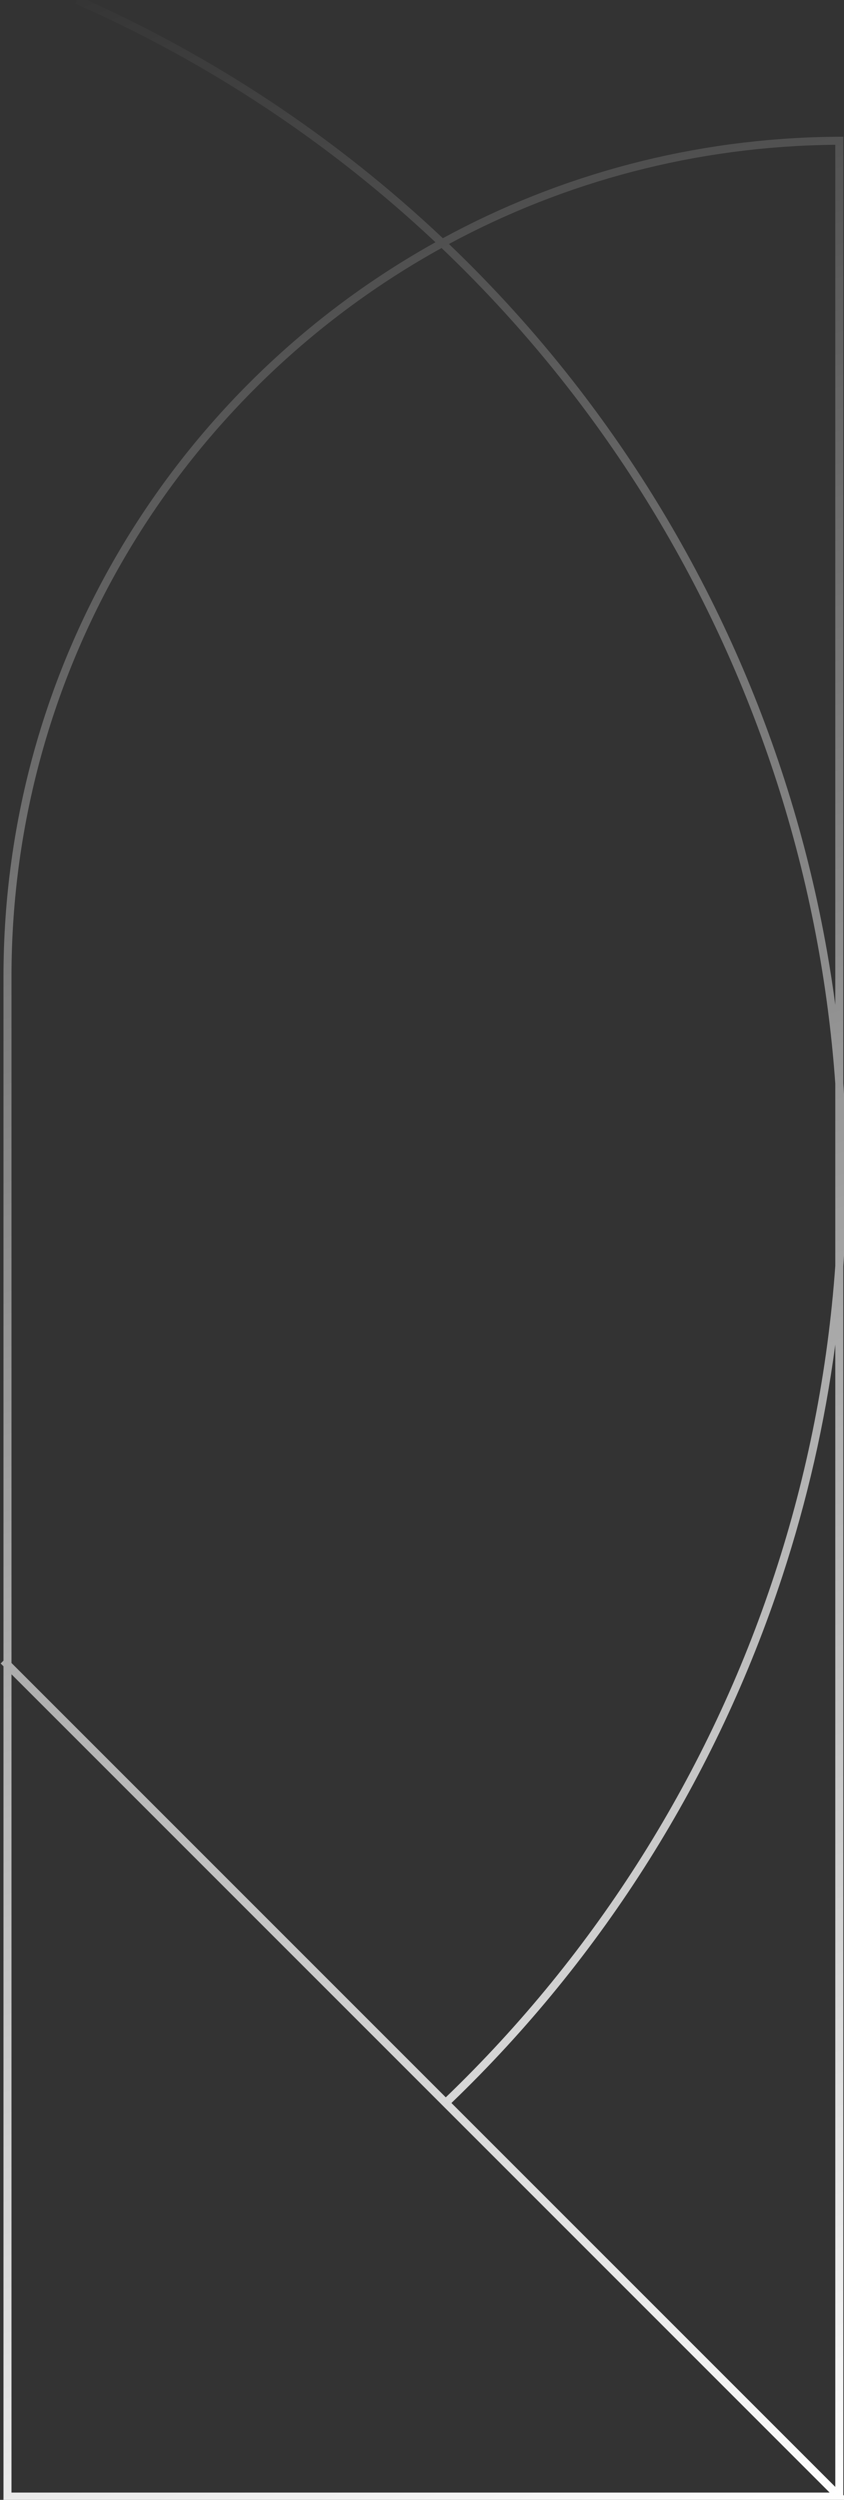 <svg width="570" height="1688" viewBox="0 0 570 1688" fill="none" xmlns="http://www.w3.org/2000/svg">
<rect x="0" y="0" width="570" height="1688" fill="#333333" stroke="none"/>
<g clip-path="url(#clip0)">
<path fill-rule="evenodd" clip-rule="evenodd" d="M558.642 642.993C560.715 654.812 562.54 666.659 564.119 678.526V97.76C469.759 98.649 380.961 122.802 303.184 164.76C333.09 193.365 361.007 224.156 386.686 256.939C474.876 369.527 533.939 502.127 558.642 642.993ZM569.521 731.482C572.449 772.633 572.441 813.888 569.521 854.935V1683.1V1684.69L571.43 1686.6L569.521 1688.51L567.611 1690.42L565.701 1688.51H564.119H7.754H2.353V1683.1V1125.16L0.443 1123.25L2.353 1121.34V659.501C2.353 446.22 120.078 260.434 294.092 163.582C222.963 96.699 140.777 42.132 50.869 2.471L53.049 -2.471C144.056 37.674 227.2 92.998 299.066 160.846C377.976 117.957 468.202 93.253 564.119 92.358C565.918 92.341 567.718 92.333 569.521 92.333V97.734V731.482ZM7.754 1122.92V659.501C7.754 447.642 125.032 263.174 298.208 167.477C328.397 196.239 356.559 227.237 382.433 260.27C470.076 372.158 528.772 503.935 553.322 643.926C558.428 673.045 562.025 702.333 564.119 731.675V854.743C559.086 925.261 545.4 995.161 523.177 1062.84C479.116 1197.02 402.845 1318.35 301.054 1416.22L7.754 1122.92ZM7.754 1130.56V1683.1H560.299L7.754 1130.56ZM564.119 1679.28V907.894C557.066 960.91 545.113 1013.35 528.309 1064.52C483.983 1199.51 407.263 1321.57 304.874 1420.04L564.119 1679.28Z" fill="url(#paint0_linear)"/>
</g>
<defs>
<linearGradient id="paint0_linear" x1="572" y1="1690" x2="-2.26639e-05" y2="-2" gradientUnits="userSpaceOnUse">
<stop stop-color="white"/>
<stop offset="1" stop-color="white" stop-opacity="0"/>
</linearGradient>
<clipPath id="clip0">
<rect width="569.869" height="1688" fill="white" transform="translate(0.131)"/>
</clipPath>
</defs>
</svg>
